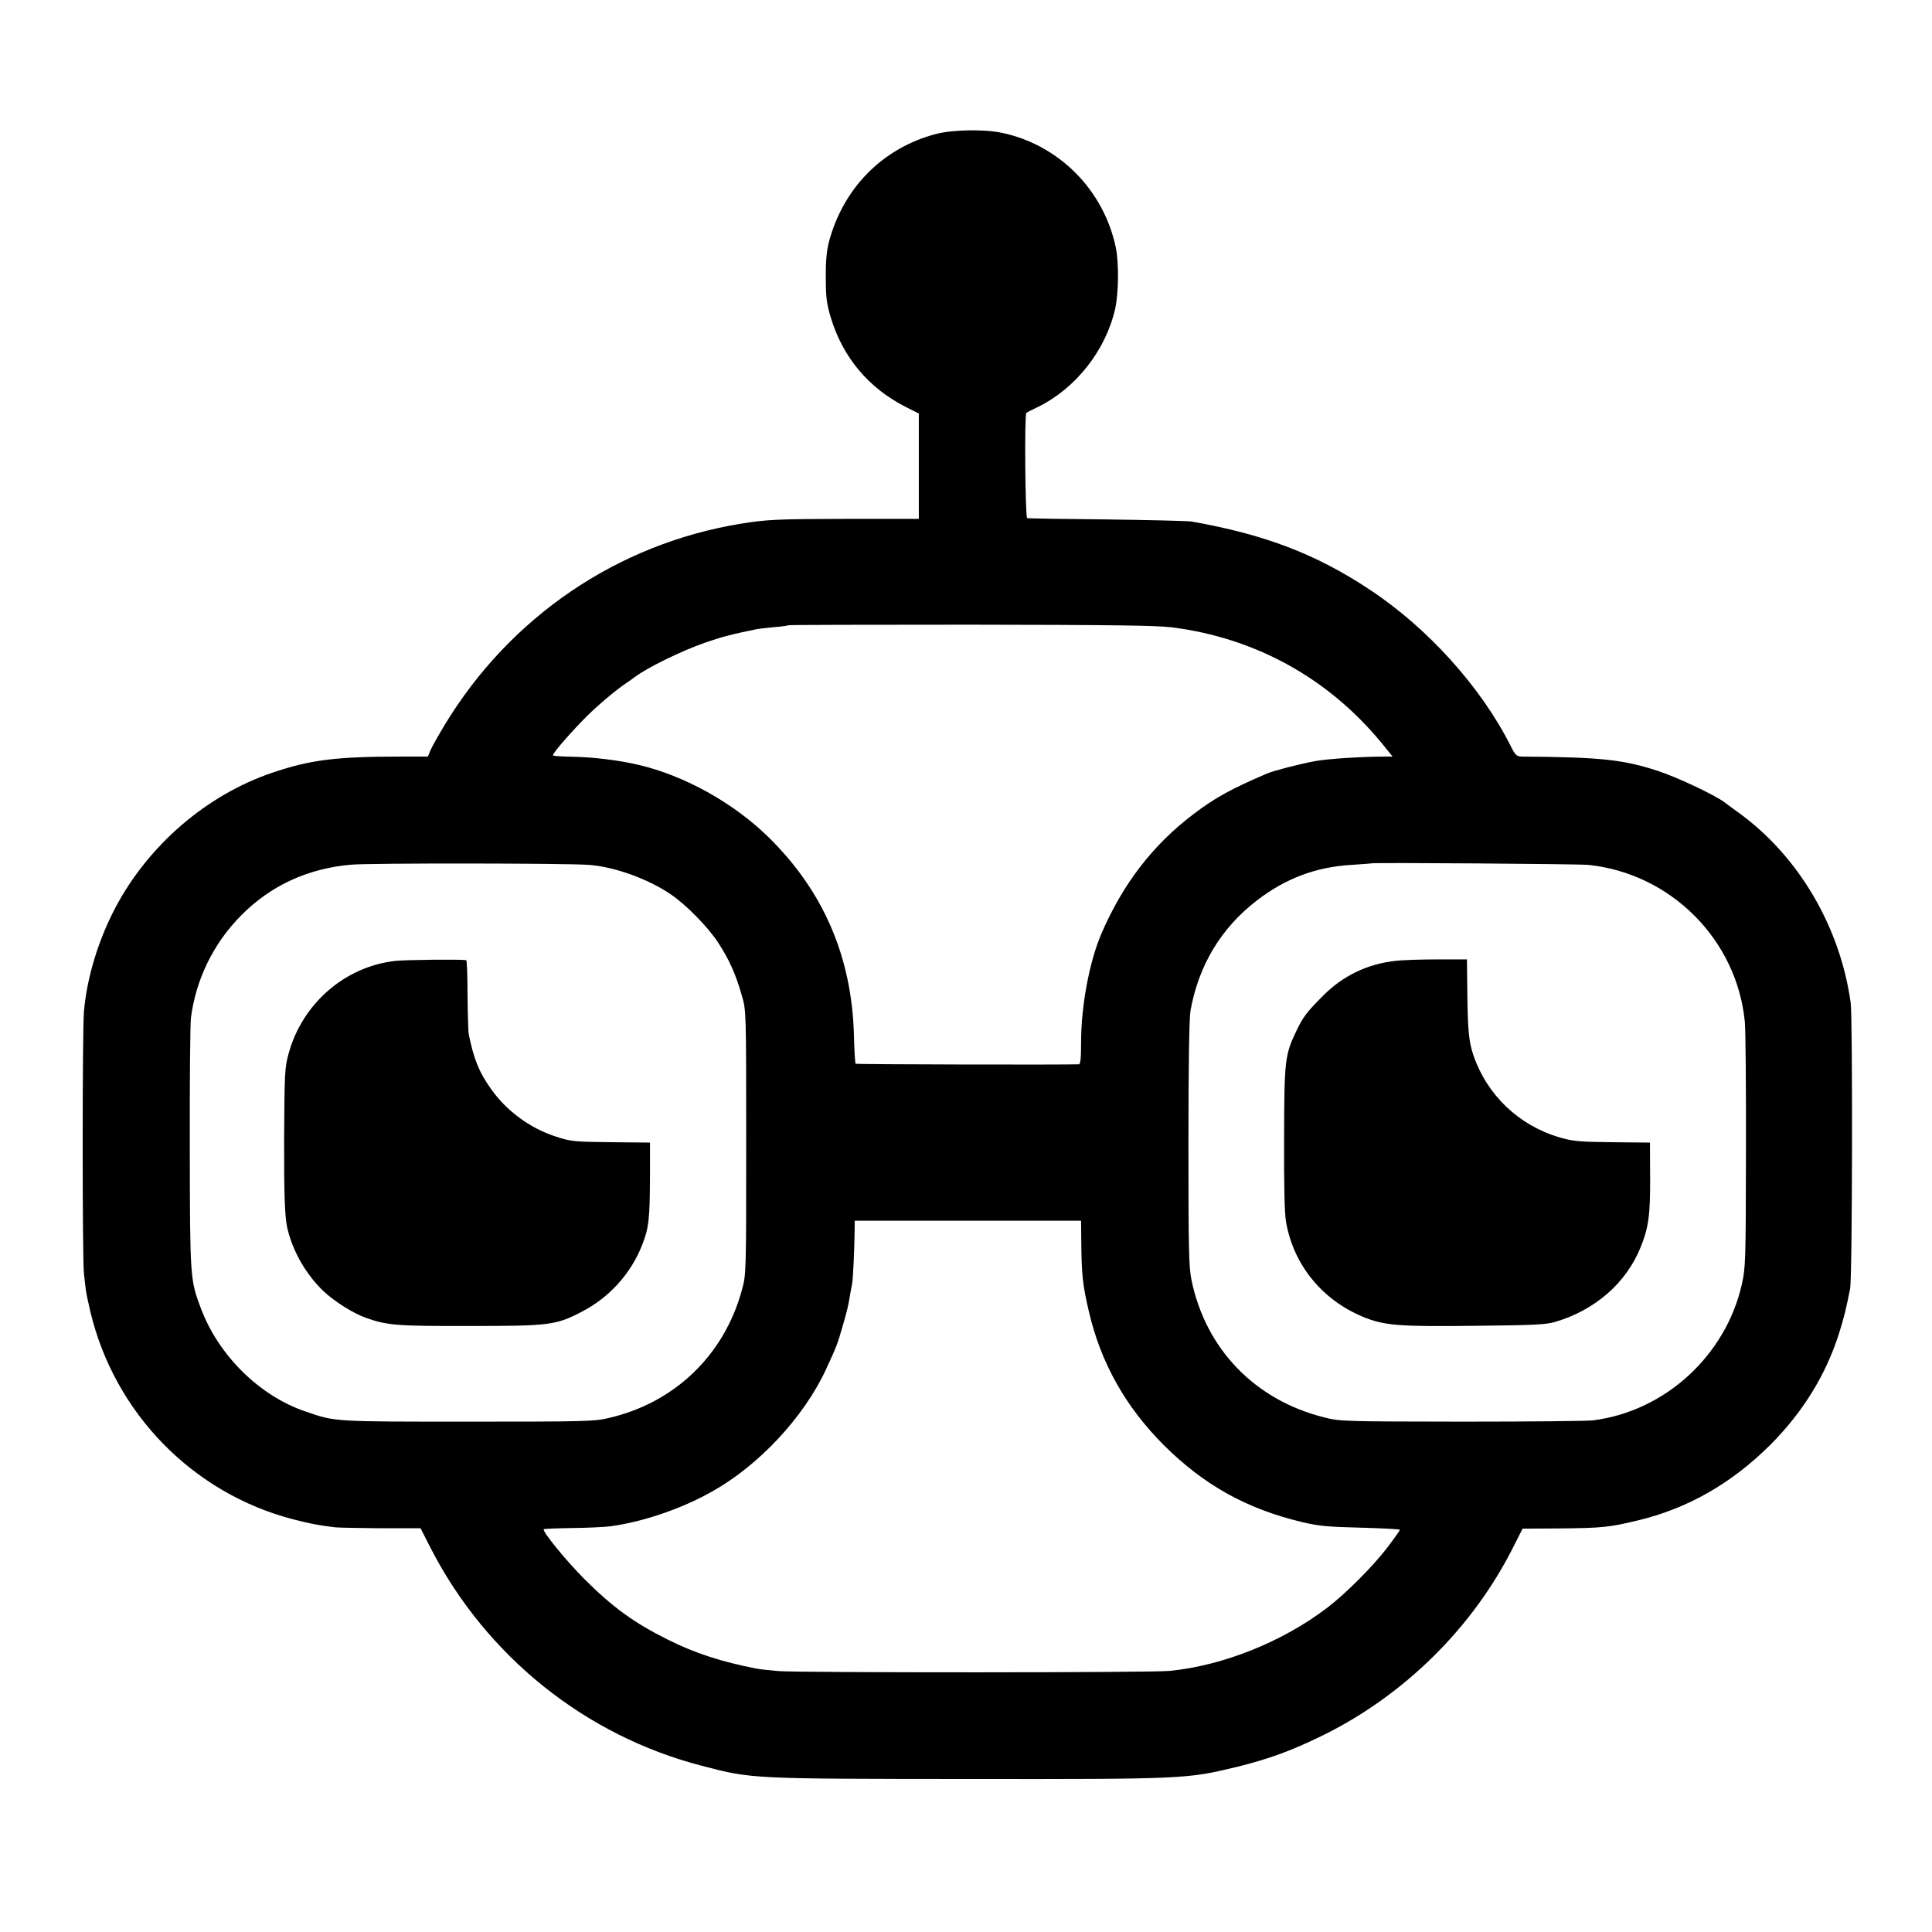 <?xml version="1.0" standalone="no"?>
<!DOCTYPE svg PUBLIC "-//W3C//DTD SVG 20010904//EN"
 "http://www.w3.org/TR/2001/REC-SVG-20010904/DTD/svg10.dtd">
<svg version="1.0" xmlns="http://www.w3.org/2000/svg"
 width="1024pt" height="1024pt" viewBox="0 0 1024 1024"
 preserveAspectRatio="xMidYMid meet">
<g transform="translate(0,1024) scale(0.1,-0.1)"
fill="#000000" stroke="none">
<path d="M4961 9530 c-281 -74 -490 -284 -567 -570 -12 -46 -18 -101 -17 -190
0 -106 4 -138 26 -212 64 -212 200 -374 396 -474 l71 -36 0 -279 0 -279 -367
0 c-389 -1 -435 -3 -578 -26 -653 -107 -1221 -493 -1568 -1066 -34 -57 -69
-118 -76 -136 l-13 -32 -139 0 c-349 0 -484 -17 -687 -86 -347 -118 -654 -382
-830 -714 -91 -173 -151 -370 -167 -550 -9 -97 -9 -1319 0 -1391 3 -30 8 -68
10 -86 2 -17 13 -69 24 -115 128 -538 543 -963 1076 -1101 91 -23 124 -30 220
-42 17 -2 125 -4 242 -5 l212 0 55 -108 c294 -570 817 -991 1436 -1151 266
-70 262 -69 1410 -70 1147 -1 1161 0 1425 64 174 43 293 87 460 169 430 213
790 569 1004 993 l51 101 188 1 c234 2 270 6 417 41 267 63 499 195 706 400
174 174 297 373 367 595 28 91 36 124 58 235 12 56 14 1436 3 1515 -56 404
-277 778 -593 1007 -28 20 -62 45 -76 56 -51 38 -249 132 -350 165 -185 61
-303 74 -722 77 -30 1 -36 6 -62 58 -157 311 -438 623 -745 826 -286 190 -557
293 -946 362 -22 3 -224 8 -450 11 -225 2 -415 5 -421 7 -10 4 -15 550 -4 558
3 2 31 17 63 32 199 98 357 299 407 517 19 84 21 244 4 327 -64 305 -301 544
-603 608 -96 20 -260 17 -350 -6z m1250 -2615 c443 -56 828 -269 1111 -612
l59 -73 -33 0 c-132 0 -316 -12 -383 -25 -87 -17 -218 -51 -250 -65 -193 -83
-276 -129 -388 -214 -217 -164 -376 -371 -490 -636 -63 -148 -107 -381 -107
-574 0 -86 -3 -116 -12 -117 -50 -3 -1180 -1 -1183 3 -3 2 -7 71 -9 154 -12
415 -163 763 -454 1048 -185 181 -444 325 -687 382 -107 25 -239 41 -350 43
-55 1 -102 4 -104 7 -6 5 68 93 154 182 63 67 175 162 235 202 12 8 32 22 44
31 64 49 247 139 374 183 86 30 139 44 276 72 10 2 51 6 90 10 39 3 73 8 75
10 2 2 436 3 965 3 741 -1 985 -4 1067 -14z m-3090 -1259 c137 -10 316 -75
437 -158 80 -55 192 -169 247 -252 59 -90 94 -167 127 -283 23 -78 23 -80 23
-778 0 -698 0 -700 -23 -783 -94 -345 -357 -598 -707 -678 -74 -18 -133 -19
-745 -19 -717 0 -703 -1 -864 55 -242 83 -458 297 -551 545 -57 151 -58 157
-59 845 -1 349 2 662 6 695 26 204 120 397 268 545 156 157 352 247 580 267
96 9 1145 8 1261 -1z m5297 0 c437 -45 788 -396 830 -832 4 -43 7 -353 6 -689
-1 -582 -2 -614 -22 -703 -86 -377 -406 -671 -787 -720 -27 -4 -340 -7 -695
-7 -631 1 -647 1 -733 23 -366 92 -626 361 -702 728 -14 67 -16 168 -16 722 0
418 4 666 11 706 43 239 161 436 350 582 153 118 313 179 505 190 55 4 101 7
102 8 6 5 1099 -3 1151 -8z m-2687 -1998 c2 -178 7 -226 40 -368 63 -273 195
-507 398 -710 212 -211 438 -337 731 -407 88 -21 138 -26 313 -30 114 -3 207
-8 207 -11 0 -3 -31 -47 -69 -97 -75 -98 -220 -243 -316 -316 -237 -181 -552
-307 -835 -335 -93 -10 -1965 -10 -2075 -1 -44 4 -93 9 -110 12 -188 36 -333
83 -476 155 -179 89 -291 171 -440 319 -95 95 -227 256 -217 266 2 2 69 5 148
6 80 1 174 5 210 10 171 24 372 92 533 183 248 138 487 394 604 646 57 123 62
136 87 224 26 89 32 113 42 176 3 19 8 43 10 53 5 16 13 189 14 300 l0 37 600
0 600 0 1 -112z"/>
<path d="M2096 5147 c-268 -29 -496 -228 -567 -494 -20 -71 -21 -107 -23 -433
-1 -309 3 -428 17 -490 29 -124 100 -246 191 -333 58 -55 160 -119 226 -142
113 -40 164 -44 550 -43 426 0 458 4 598 78 142 74 256 200 315 350 36 91 41
138 42 355 l0 189 -195 2 c-208 2 -224 3 -310 32 -131 43 -255 134 -335 247
-65 90 -93 158 -121 295 -2 14 -5 107 -6 208 0 100 -3 183 -7 183 -26 5 -320
2 -375 -4z"/>
<path d="M7395 5147 c-146 -16 -276 -78 -380 -182 -88 -88 -109 -115 -145
-191 -60 -127 -63 -153 -64 -564 -1 -252 2 -398 10 -445 39 -227 189 -413 407
-504 114 -47 190 -53 597 -48 310 3 374 6 424 21 210 62 375 206 451 394 43
105 52 174 51 372 l-1 184 -200 2 c-177 2 -209 5 -280 26 -215 63 -383 224
-455 433 -25 73 -31 136 -33 340 l-2 170 -155 0 c-85 0 -186 -3 -225 -8z"/>
</g>
</svg>
